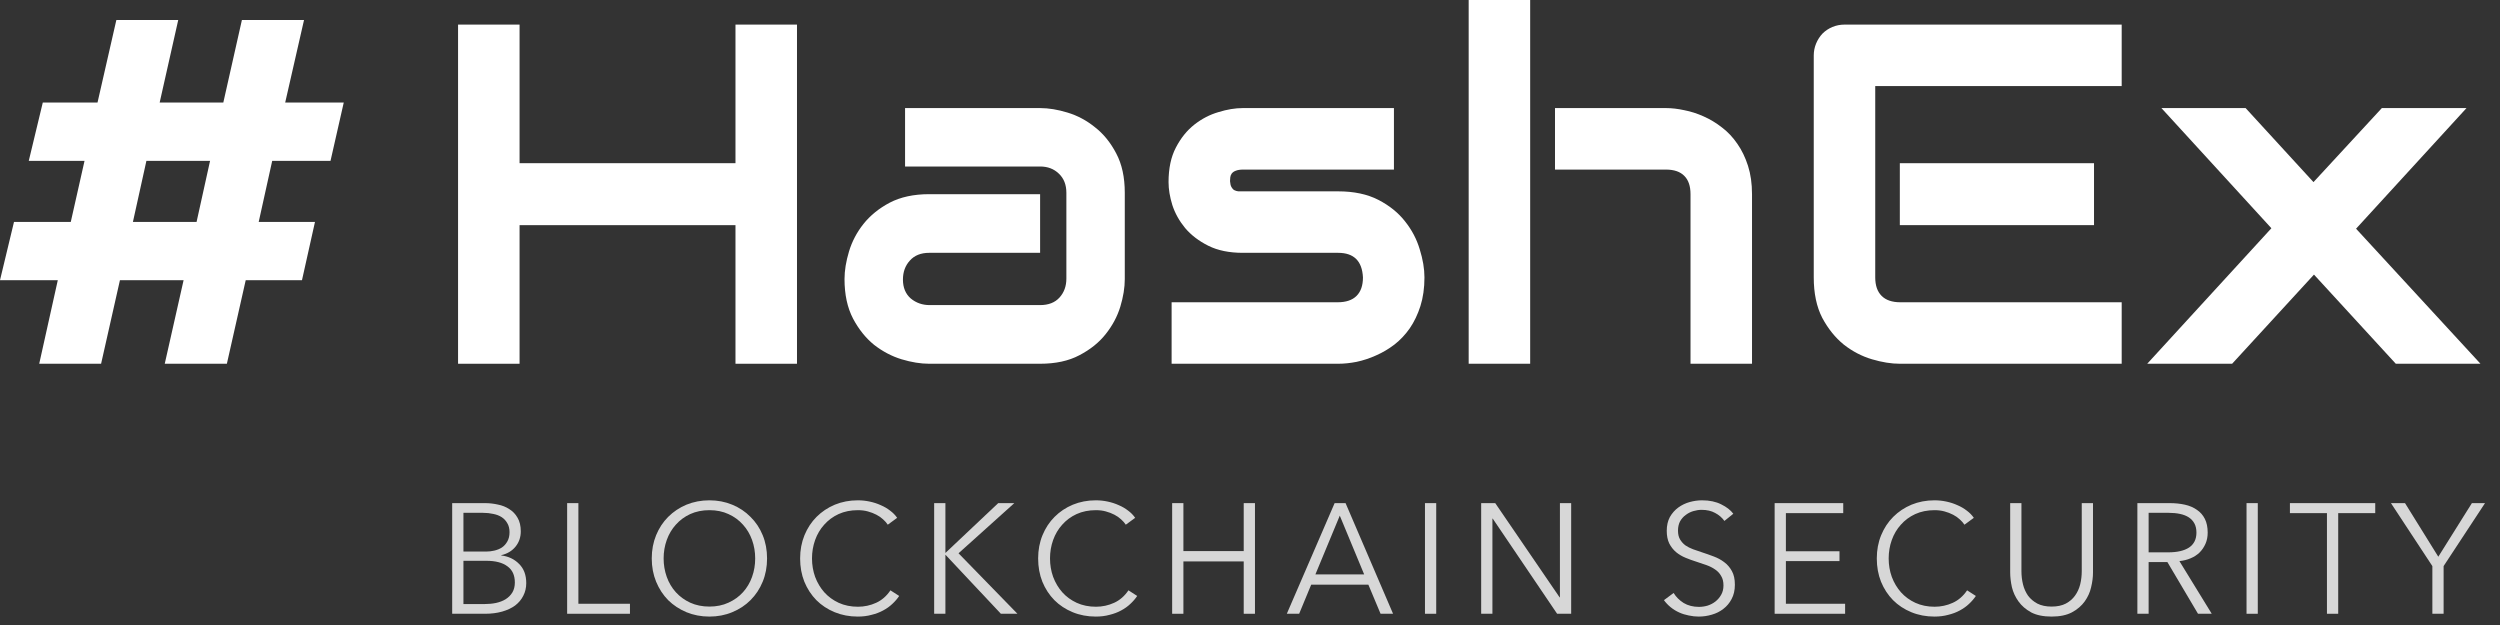 <svg width="160" height="40" viewBox="0 0 160 40" fill="none" xmlns="http://www.w3.org/2000/svg">
<rect x="0" y="0" width="160" height="40" fill="#333333" stroke="none"/>
<path d="M33.252 10.444H47.071V1.574H51.007V23.28H47.071V14.41H33.252V23.28H29.316V1.574H33.252V10.444Z" fill="white"/>
<path d="M71.986 17.861C71.986 18.406 71.891 18.997 71.699 19.632C71.507 20.258 71.194 20.843 70.76 21.388C70.336 21.923 69.776 22.372 69.08 22.735C68.394 23.099 67.556 23.28 66.567 23.28H59.468C58.923 23.28 58.333 23.184 57.697 22.993C57.072 22.801 56.486 22.493 55.941 22.069C55.407 21.635 54.958 21.075 54.594 20.389C54.231 19.693 54.049 18.85 54.049 17.861C54.049 17.316 54.145 16.726 54.337 16.09C54.529 15.455 54.836 14.869 55.26 14.335C55.694 13.79 56.254 13.335 56.94 12.972C57.637 12.609 58.479 12.427 59.468 12.427H66.567V16.181H59.468C58.933 16.181 58.52 16.348 58.227 16.681C57.934 17.004 57.788 17.407 57.788 17.892C57.788 18.406 57.955 18.81 58.288 19.102C58.631 19.385 59.034 19.526 59.498 19.526H66.567C67.102 19.526 67.516 19.365 67.809 19.042C68.101 18.719 68.248 18.315 68.248 17.831V12.336C68.248 11.822 68.086 11.413 67.763 11.11C67.45 10.808 67.052 10.656 66.567 10.656H57.924V6.917H66.567C67.112 6.917 67.698 7.013 68.323 7.205C68.959 7.397 69.544 7.71 70.079 8.144C70.624 8.567 71.078 9.127 71.441 9.824C71.805 10.51 71.986 11.348 71.986 12.336V17.861Z" fill="white"/>
<path d="M91.165 17.755C91.165 18.431 91.079 19.042 90.907 19.587C90.736 20.122 90.509 20.596 90.226 21.01C89.944 21.413 89.616 21.762 89.242 22.054C88.869 22.337 88.475 22.569 88.061 22.75C87.658 22.932 87.244 23.068 86.82 23.159C86.407 23.24 86.013 23.28 85.64 23.28H74.983V19.345H85.609C86.144 19.345 86.548 19.209 86.82 18.936C87.093 18.664 87.229 18.27 87.229 17.755C87.178 16.706 86.649 16.181 85.64 16.181H79.54C78.672 16.181 77.935 16.03 77.33 15.727C76.724 15.424 76.23 15.046 75.846 14.592C75.473 14.138 75.2 13.648 75.029 13.123C74.867 12.599 74.787 12.109 74.787 11.655C74.787 10.777 74.943 10.041 75.256 9.445C75.569 8.84 75.962 8.35 76.436 7.977C76.911 7.604 77.425 7.336 77.981 7.175C78.535 7.003 79.055 6.917 79.54 6.917H89.212V10.853H79.57C79.368 10.853 79.207 10.878 79.085 10.929C78.974 10.969 78.889 11.03 78.828 11.11C78.778 11.181 78.747 11.262 78.737 11.352C78.727 11.433 78.722 11.514 78.722 11.595C78.732 11.756 78.763 11.882 78.813 11.973C78.863 12.064 78.924 12.13 78.995 12.17C79.075 12.21 79.161 12.236 79.252 12.246C79.353 12.246 79.449 12.246 79.54 12.246H85.64C86.649 12.246 87.507 12.427 88.213 12.79C88.919 13.154 89.489 13.613 89.923 14.168C90.357 14.713 90.67 15.308 90.862 15.954C91.064 16.6 91.165 17.2 91.165 17.755Z" fill="white"/>
<path d="M112.129 23.28H108.193V12.427C108.193 11.913 108.062 11.524 107.8 11.262C107.537 10.989 107.144 10.853 106.619 10.853H99.52V6.917H106.619C106.993 6.917 107.386 6.963 107.8 7.054C108.214 7.134 108.622 7.266 109.026 7.447C109.44 7.629 109.833 7.866 110.207 8.159C110.58 8.441 110.908 8.789 111.19 9.203C111.473 9.607 111.7 10.076 111.872 10.611C112.043 11.146 112.129 11.751 112.129 12.427V23.28ZM97.931 23.28H93.995V0H97.931V23.28Z" fill="white"/>
<path d="M134.017 14.41H121.589V10.444H134.017V14.41ZM135.788 23.28H121.589C121.044 23.28 120.449 23.184 119.803 22.993C119.157 22.801 118.557 22.488 118.002 22.054C117.457 21.61 116.998 21.04 116.625 20.344C116.261 19.637 116.08 18.775 116.08 17.755V3.557C116.08 3.285 116.13 3.027 116.231 2.785C116.332 2.543 116.468 2.331 116.64 2.149C116.821 1.968 117.033 1.827 117.275 1.726C117.518 1.625 117.78 1.574 118.062 1.574H135.788V5.51H120.015V17.755C120.015 18.27 120.151 18.664 120.424 18.936C120.696 19.209 121.095 19.345 121.62 19.345H135.788V23.28Z" fill="white"/>
<path d="M157.857 6.917L150.788 14.637L158.75 23.28H153.331L148.094 17.574L142.856 23.28H137.422L145.369 14.607L138.331 6.917H143.719L148.063 11.655L152.438 6.917H157.857Z" fill="white"/>
<path d="M2.738 6.564H6.241L7.447 1.28H11.407L10.218 6.564H14.292L15.482 1.28H19.458L18.252 6.564H22L21.153 10.295H17.421L16.557 14.202H20.159L19.327 17.932H15.726L14.52 23.28H10.544L11.75 17.932H7.676L6.47 23.28H2.51L3.699 17.932H0L0.896 14.202H4.53L5.41 10.295H1.841L2.738 6.564ZM8.507 14.202H12.581L13.444 10.295H9.37L8.507 14.202Z" fill="white"/>
<path d="M28.94 32.2H31.05C31.317 32.2 31.587 32.23 31.86 32.291C32.133 32.344 32.377 32.441 32.59 32.581C32.81 32.714 32.987 32.897 33.12 33.13C33.26 33.364 33.33 33.657 33.33 34.011C33.33 34.384 33.217 34.711 32.99 34.99C32.763 35.264 32.46 35.444 32.08 35.531V35.55C32.54 35.604 32.92 35.784 33.22 36.09C33.527 36.391 33.68 36.8 33.68 37.321C33.68 37.614 33.617 37.884 33.49 38.13C33.37 38.37 33.197 38.577 32.97 38.751C32.743 38.917 32.467 39.047 32.14 39.141C31.813 39.234 31.447 39.281 31.04 39.281H28.94V32.2ZM29.66 35.3H31.11C31.283 35.3 31.457 35.281 31.63 35.24C31.81 35.2 31.973 35.134 32.12 35.041C32.267 34.941 32.383 34.81 32.47 34.651C32.563 34.49 32.61 34.294 32.61 34.06C32.61 33.834 32.563 33.644 32.47 33.49C32.383 33.331 32.263 33.2 32.11 33.1C31.957 33.001 31.777 32.931 31.57 32.891C31.363 32.844 31.143 32.821 30.91 32.821H29.66V35.3ZM29.66 38.66H31C31.26 38.66 31.507 38.637 31.74 38.59C31.98 38.537 32.187 38.457 32.36 38.35C32.54 38.237 32.683 38.094 32.79 37.92C32.897 37.74 32.95 37.527 32.95 37.281C32.95 36.814 32.79 36.467 32.47 36.24C32.157 36.007 31.71 35.891 31.13 35.891H29.66V38.66Z" fill="#D7D7D7"/>
<path d="M37.017 38.641H40.317V39.281H36.297V32.2H37.017V38.641Z" fill="#D7D7D7"/>
<path d="M49.092 35.74C49.092 36.281 48.999 36.777 48.812 37.23C48.626 37.684 48.366 38.077 48.032 38.41C47.706 38.737 47.316 38.994 46.862 39.181C46.416 39.367 45.929 39.461 45.402 39.461C44.876 39.461 44.386 39.367 43.932 39.181C43.486 38.994 43.096 38.737 42.762 38.41C42.436 38.077 42.179 37.684 41.992 37.23C41.806 36.777 41.712 36.281 41.712 35.74C41.712 35.2 41.806 34.704 41.992 34.251C42.179 33.797 42.436 33.407 42.762 33.081C43.096 32.747 43.486 32.487 43.932 32.3C44.386 32.114 44.876 32.02 45.402 32.02C45.929 32.02 46.416 32.114 46.862 32.3C47.316 32.487 47.706 32.747 48.032 33.081C48.366 33.407 48.626 33.797 48.812 34.251C48.999 34.704 49.092 35.2 49.092 35.74ZM48.332 35.74C48.332 35.327 48.266 34.934 48.132 34.56C47.999 34.187 47.806 33.861 47.552 33.581C47.299 33.294 46.989 33.067 46.622 32.901C46.262 32.734 45.856 32.651 45.402 32.651C44.949 32.651 44.539 32.734 44.172 32.901C43.812 33.067 43.506 33.294 43.252 33.581C42.999 33.861 42.806 34.187 42.672 34.56C42.539 34.934 42.472 35.327 42.472 35.74C42.472 36.154 42.539 36.547 42.672 36.92C42.806 37.294 42.999 37.62 43.252 37.901C43.506 38.181 43.812 38.404 44.172 38.571C44.539 38.737 44.949 38.821 45.402 38.821C45.856 38.821 46.262 38.737 46.622 38.571C46.989 38.404 47.299 38.181 47.552 37.901C47.806 37.62 47.999 37.294 48.132 36.92C48.266 36.547 48.332 36.154 48.332 35.74Z" fill="#D7D7D7"/>
<path d="M57.548 38.141C57.428 38.321 57.282 38.49 57.108 38.651C56.942 38.81 56.745 38.95 56.518 39.071C56.298 39.191 56.052 39.284 55.778 39.35C55.512 39.424 55.218 39.461 54.898 39.461C54.365 39.461 53.872 39.367 53.418 39.181C52.965 38.994 52.575 38.737 52.248 38.41C51.922 38.077 51.665 37.684 51.478 37.23C51.298 36.777 51.208 36.281 51.208 35.74C51.208 35.2 51.302 34.704 51.488 34.251C51.675 33.797 51.932 33.407 52.258 33.081C52.592 32.747 52.982 32.487 53.428 32.3C53.882 32.114 54.372 32.02 54.898 32.02C55.158 32.02 55.412 32.047 55.658 32.1C55.912 32.154 56.148 32.23 56.368 32.331C56.588 32.424 56.788 32.541 56.968 32.681C57.148 32.814 57.298 32.967 57.418 33.141L56.818 33.581C56.745 33.467 56.645 33.354 56.518 33.24C56.398 33.127 56.255 33.027 56.088 32.941C55.922 32.854 55.738 32.784 55.538 32.73C55.345 32.677 55.135 32.651 54.908 32.651C54.448 32.651 54.035 32.734 53.668 32.901C53.308 33.067 53.002 33.294 52.748 33.581C52.495 33.861 52.302 34.187 52.168 34.56C52.035 34.934 51.968 35.327 51.968 35.74C51.968 36.154 52.035 36.547 52.168 36.92C52.308 37.294 52.505 37.624 52.758 37.91C53.012 38.191 53.318 38.414 53.678 38.581C54.045 38.747 54.455 38.831 54.908 38.831C55.315 38.831 55.702 38.747 56.068 38.581C56.435 38.414 56.742 38.147 56.988 37.781L57.548 38.141Z" fill="#D7D7D7"/>
<path d="M60.506 35.38H60.516L63.886 32.2H64.916L61.346 35.41L65.116 39.281H64.056L60.516 35.511H60.506V39.281H59.786V32.2H60.506V35.38Z" fill="#D7D7D7"/>
<path d="M72.781 38.141C72.661 38.321 72.514 38.49 72.341 38.651C72.174 38.81 71.978 38.95 71.751 39.071C71.531 39.191 71.284 39.284 71.011 39.35C70.744 39.424 70.451 39.461 70.131 39.461C69.597 39.461 69.104 39.367 68.651 39.181C68.198 38.994 67.808 38.737 67.481 38.41C67.154 38.077 66.897 37.684 66.711 37.23C66.531 36.777 66.441 36.281 66.441 35.74C66.441 35.2 66.534 34.704 66.721 34.251C66.907 33.797 67.164 33.407 67.491 33.081C67.824 32.747 68.214 32.487 68.661 32.3C69.114 32.114 69.604 32.02 70.131 32.02C70.391 32.02 70.644 32.047 70.891 32.1C71.144 32.154 71.381 32.23 71.601 32.331C71.821 32.424 72.021 32.541 72.201 32.681C72.381 32.814 72.531 32.967 72.651 33.141L72.051 33.581C71.978 33.467 71.877 33.354 71.751 33.24C71.631 33.127 71.487 33.027 71.321 32.941C71.154 32.854 70.971 32.784 70.771 32.73C70.578 32.677 70.368 32.651 70.141 32.651C69.681 32.651 69.267 32.734 68.901 32.901C68.541 33.067 68.234 33.294 67.981 33.581C67.728 33.861 67.534 34.187 67.401 34.56C67.267 34.934 67.201 35.327 67.201 35.74C67.201 36.154 67.267 36.547 67.401 36.92C67.541 37.294 67.737 37.624 67.991 37.91C68.244 38.191 68.551 38.414 68.911 38.581C69.278 38.747 69.688 38.831 70.141 38.831C70.547 38.831 70.934 38.747 71.301 38.581C71.668 38.414 71.974 38.147 72.221 37.781L72.781 38.141Z" fill="#D7D7D7"/>
<path d="M75.018 32.2H75.738V35.27H79.598V32.2H80.318V39.281H79.598V35.931H75.738V39.281H75.018V32.2Z" fill="#D7D7D7"/>
<path d="M83.146 39.281H82.356L85.416 32.2H86.116L89.156 39.281H88.356L87.576 37.42H83.916L83.146 39.281ZM84.186 36.761H87.306L85.746 33.001L84.186 36.761Z" fill="#D7D7D7"/>
<path d="M91.918 39.281H91.198V32.2H91.918V39.281Z" fill="#D7D7D7"/>
<path d="M99.815 38.23H99.835V32.2H100.555V39.281H99.655L95.535 33.191H95.515V39.281H94.795V32.2H95.695L99.815 38.23Z" fill="#D7D7D7"/>
<path d="M110.362 33.34C110.209 33.127 110.012 32.957 109.772 32.831C109.532 32.697 109.242 32.63 108.902 32.63C108.729 32.63 108.552 32.657 108.372 32.711C108.192 32.764 108.029 32.847 107.882 32.961C107.735 33.067 107.615 33.204 107.522 33.37C107.435 33.537 107.392 33.734 107.392 33.961C107.392 34.187 107.435 34.374 107.522 34.52C107.609 34.667 107.722 34.794 107.862 34.901C108.009 35.001 108.172 35.084 108.352 35.151C108.539 35.217 108.732 35.284 108.932 35.35C109.179 35.431 109.425 35.517 109.672 35.611C109.925 35.704 110.152 35.827 110.352 35.98C110.552 36.127 110.715 36.317 110.842 36.55C110.969 36.777 111.032 37.067 111.032 37.42C111.032 37.774 110.962 38.081 110.822 38.34C110.689 38.594 110.512 38.804 110.292 38.971C110.079 39.137 109.832 39.261 109.552 39.34C109.279 39.42 109.002 39.461 108.722 39.461C108.509 39.461 108.295 39.437 108.082 39.391C107.869 39.35 107.665 39.287 107.472 39.2C107.279 39.114 107.099 39.004 106.932 38.87C106.765 38.737 106.619 38.584 106.492 38.41L107.112 37.95C107.265 38.204 107.479 38.417 107.752 38.59C108.032 38.757 108.359 38.84 108.732 38.84C108.912 38.84 109.095 38.814 109.282 38.761C109.469 38.7 109.635 38.614 109.782 38.501C109.935 38.38 110.059 38.237 110.152 38.071C110.252 37.897 110.302 37.697 110.302 37.471C110.302 37.224 110.252 37.02 110.152 36.861C110.059 36.694 109.932 36.557 109.772 36.45C109.612 36.337 109.429 36.244 109.222 36.17C109.015 36.097 108.799 36.024 108.572 35.95C108.339 35.877 108.109 35.794 107.882 35.7C107.655 35.607 107.452 35.487 107.272 35.34C107.092 35.187 106.945 35.001 106.832 34.781C106.725 34.56 106.672 34.291 106.672 33.971C106.672 33.63 106.739 33.337 106.872 33.09C107.012 32.844 107.192 32.641 107.412 32.48C107.632 32.321 107.875 32.204 108.142 32.13C108.409 32.057 108.672 32.02 108.932 32.02C109.412 32.02 109.822 32.107 110.162 32.281C110.502 32.447 110.759 32.647 110.932 32.88L110.362 33.34Z" fill="#D7D7D7"/>
<path d="M114.297 38.641H118.087V39.281H113.577V32.2H117.967V32.84H114.297V35.281H117.727V35.91H114.297V38.641Z" fill="#D7D7D7"/>
<path d="M126.455 38.141C126.335 38.321 126.188 38.49 126.015 38.651C125.848 38.81 125.651 38.95 125.425 39.071C125.205 39.191 124.958 39.284 124.685 39.35C124.418 39.424 124.125 39.461 123.805 39.461C123.271 39.461 122.778 39.367 122.325 39.181C121.871 38.994 121.481 38.737 121.155 38.41C120.828 38.077 120.571 37.684 120.385 37.23C120.205 36.777 120.115 36.281 120.115 35.74C120.115 35.2 120.208 34.704 120.395 34.251C120.581 33.797 120.838 33.407 121.165 33.081C121.498 32.747 121.888 32.487 122.335 32.3C122.788 32.114 123.278 32.02 123.805 32.02C124.065 32.02 124.318 32.047 124.565 32.1C124.818 32.154 125.055 32.23 125.275 32.331C125.495 32.424 125.695 32.541 125.875 32.681C126.055 32.814 126.205 32.967 126.325 33.141L125.725 33.581C125.651 33.467 125.551 33.354 125.425 33.24C125.305 33.127 125.161 33.027 124.995 32.941C124.828 32.854 124.645 32.784 124.445 32.73C124.251 32.677 124.041 32.651 123.815 32.651C123.355 32.651 122.941 32.734 122.575 32.901C122.215 33.067 121.908 33.294 121.655 33.581C121.401 33.861 121.208 34.187 121.075 34.56C120.941 34.934 120.875 35.327 120.875 35.74C120.875 36.154 120.941 36.547 121.075 36.92C121.215 37.294 121.411 37.624 121.665 37.91C121.918 38.191 122.225 38.414 122.585 38.581C122.951 38.747 123.361 38.831 123.815 38.831C124.221 38.831 124.608 38.747 124.975 38.581C125.341 38.414 125.648 38.147 125.895 37.781L126.455 38.141Z" fill="#D7D7D7"/>
<path d="M131.302 39.461C130.769 39.461 130.332 39.37 129.992 39.191C129.652 39.004 129.382 38.77 129.182 38.49C128.982 38.211 128.842 37.907 128.762 37.581C128.689 37.247 128.652 36.934 128.652 36.641V32.2H129.372V36.56C129.372 36.847 129.405 37.127 129.472 37.401C129.539 37.667 129.645 37.907 129.792 38.12C129.945 38.327 130.145 38.497 130.392 38.63C130.639 38.757 130.942 38.821 131.302 38.821C131.662 38.821 131.965 38.757 132.212 38.63C132.459 38.497 132.655 38.327 132.802 38.12C132.955 37.907 133.065 37.667 133.132 37.401C133.199 37.127 133.232 36.847 133.232 36.56V32.2H133.952V36.641C133.952 36.934 133.912 37.247 133.832 37.581C133.759 37.907 133.622 38.211 133.422 38.49C133.222 38.77 132.949 39.004 132.602 39.191C132.262 39.37 131.829 39.461 131.302 39.461Z" fill="#D7D7D7"/>
<path d="M137.512 39.281H136.792V32.2H138.872C139.218 32.2 139.538 32.234 139.832 32.3C140.132 32.367 140.388 32.477 140.602 32.63C140.822 32.777 140.992 32.971 141.112 33.211C141.232 33.45 141.292 33.744 141.292 34.09C141.292 34.35 141.245 34.587 141.152 34.8C141.058 35.014 140.932 35.2 140.772 35.361C140.612 35.514 140.422 35.637 140.202 35.73C139.982 35.824 139.742 35.884 139.482 35.91L141.552 39.281H140.672L138.712 35.971H137.512V39.281ZM137.512 35.35H138.762C139.342 35.35 139.788 35.247 140.102 35.041C140.415 34.827 140.572 34.511 140.572 34.09C140.572 33.857 140.528 33.66 140.442 33.501C140.355 33.34 140.235 33.211 140.082 33.111C139.928 33.011 139.742 32.937 139.522 32.891C139.302 32.844 139.058 32.821 138.792 32.821H137.512V35.35Z" fill="#D7D7D7"/>
<path d="M144.498 39.281H143.778V32.2H144.498V39.281Z" fill="#D7D7D7"/>
<path d="M149.645 39.281H148.925V32.84H146.555V32.2H152.015V32.84H149.645V39.281Z" fill="#D7D7D7"/>
<path d="M156.391 39.281H155.671V36.23L153.021 32.2H153.921L156.051 35.63L158.201 32.2H159.041L156.391 36.23V39.281Z" fill="#D7D7D7"/>
</svg>
